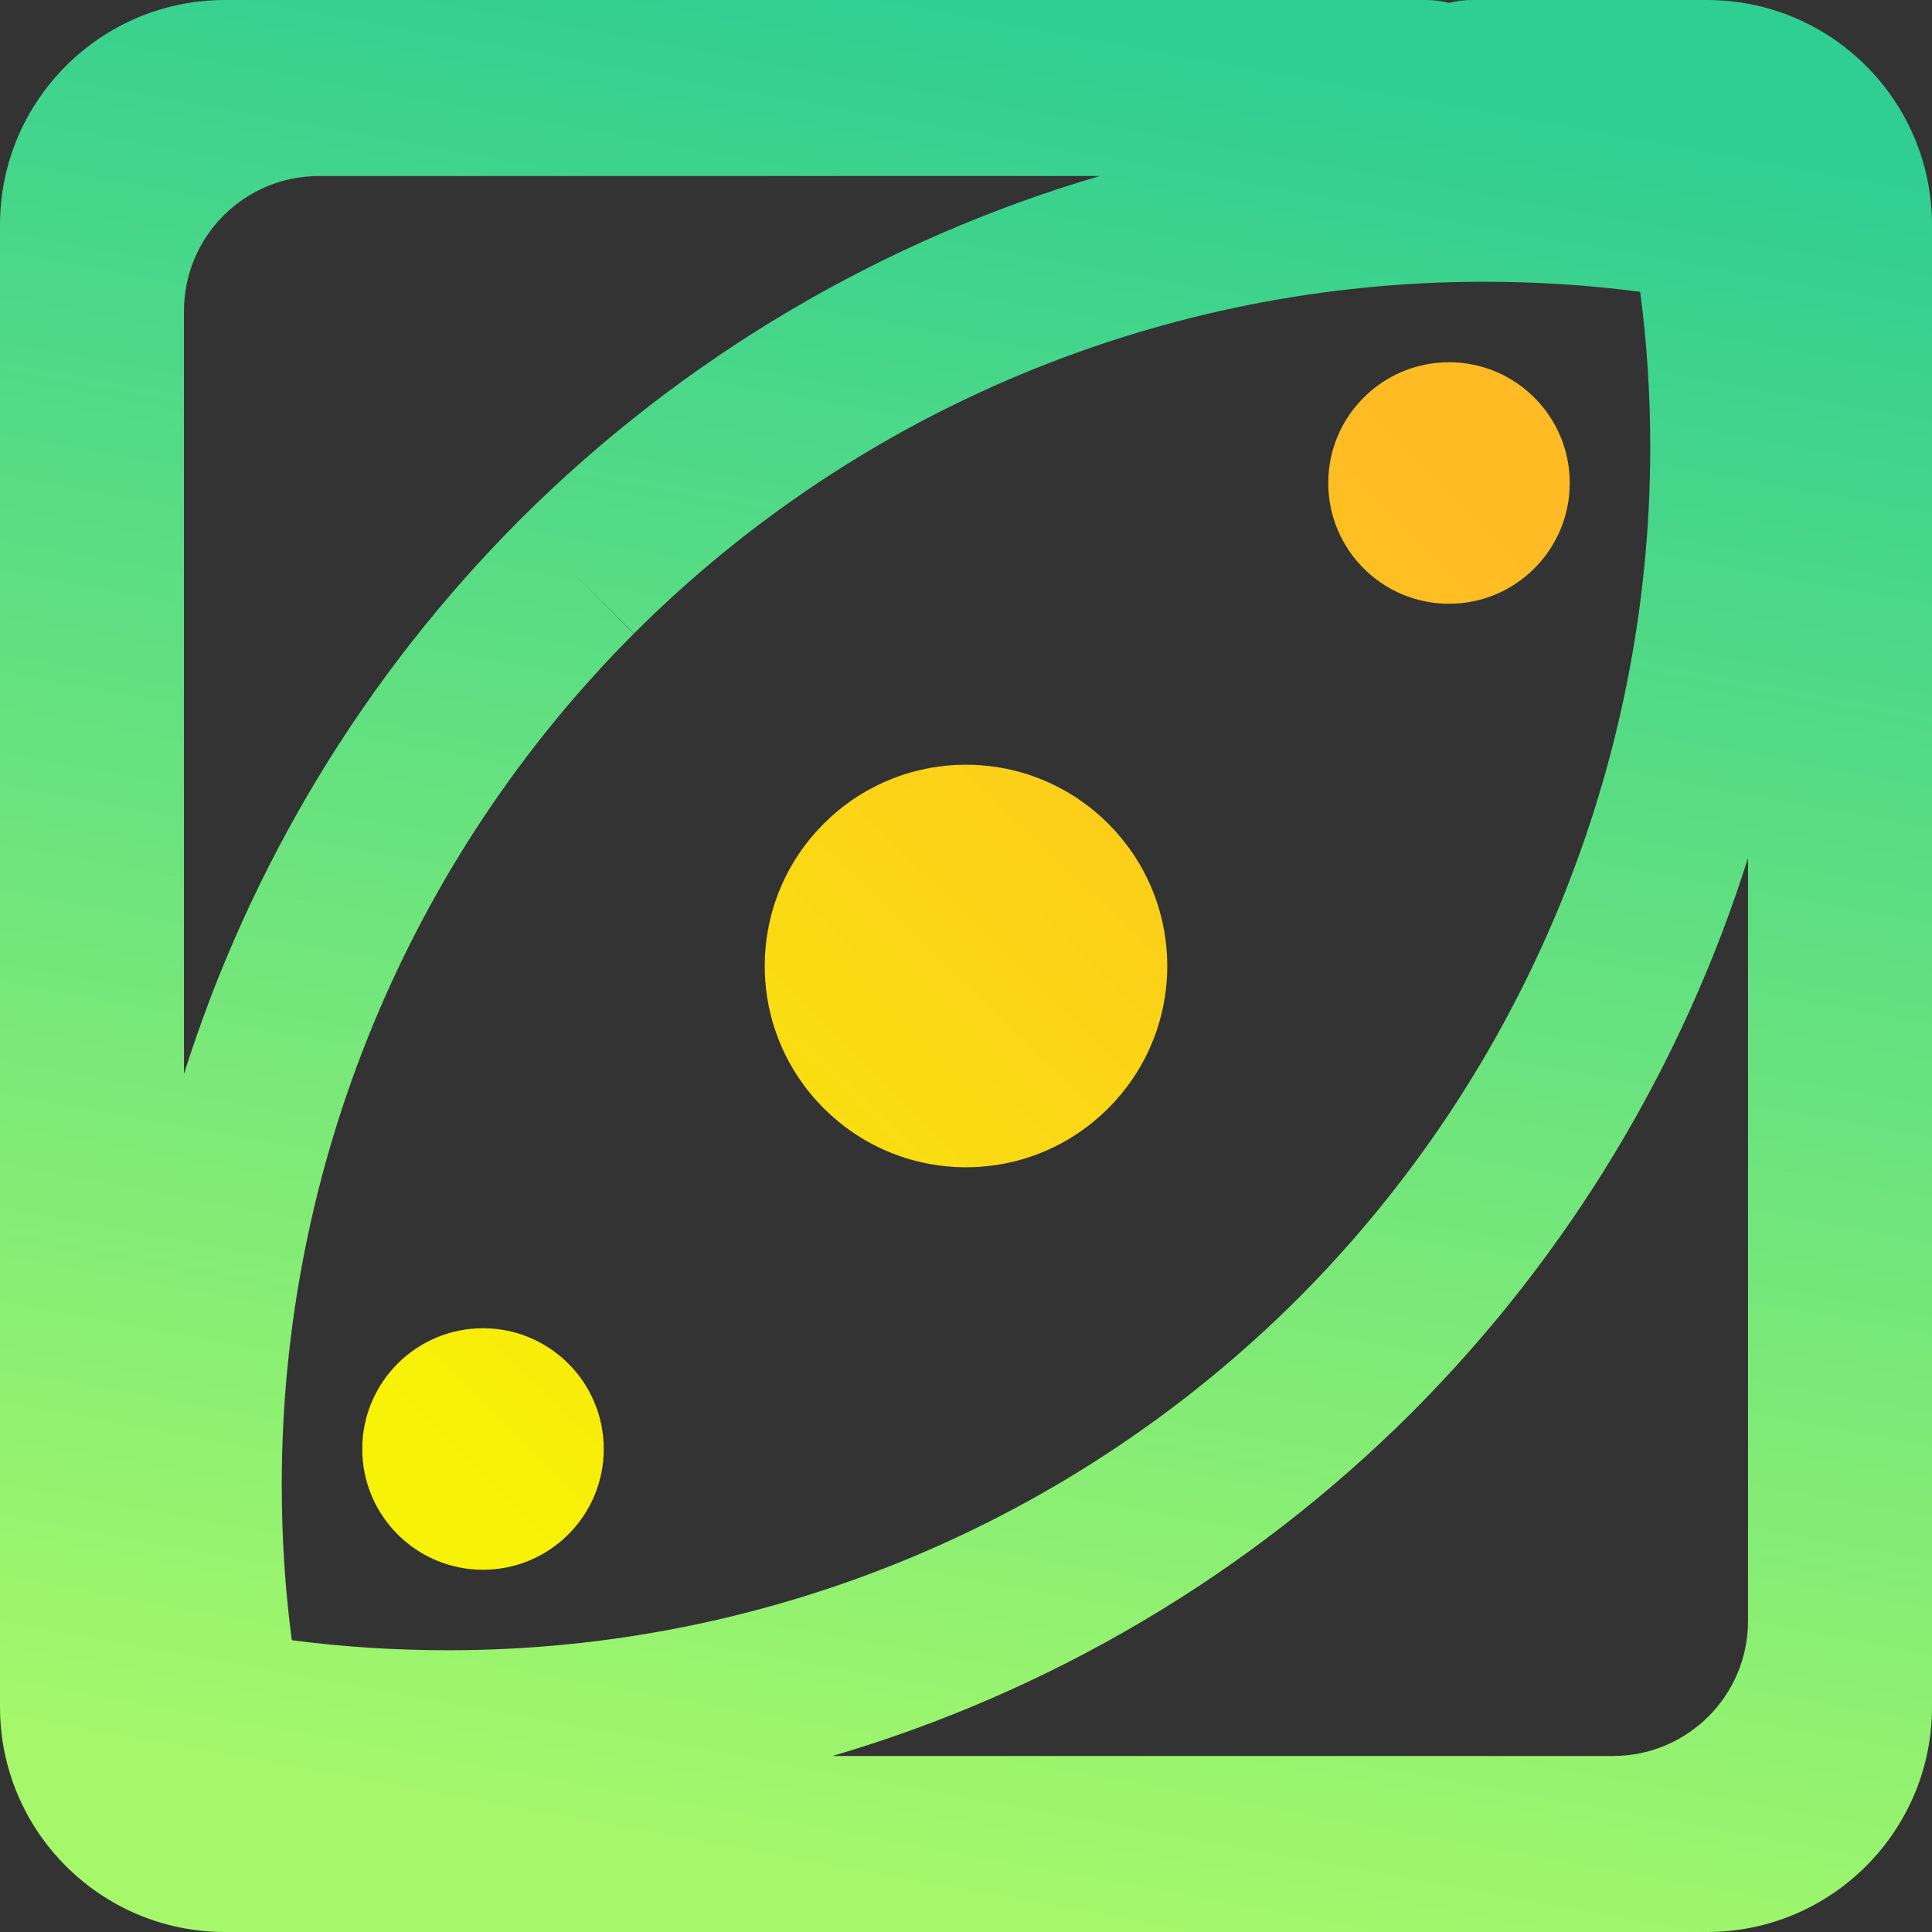 <?xml version="1.0" encoding="UTF-8" standalone="no"?><!-- Generator: Gravit.io --><svg xmlns="http://www.w3.org/2000/svg" xmlns:xlink="http://www.w3.org/1999/xlink" style="isolation:isolate" viewBox="0 0 48 48" width="48pt" height="48pt"><rect x="0" y="0" width="48" height="48" fill="#333333" stroke="none"/><linearGradient id="_lgradient_19" x1="0.464" y1="0.979" x2="0.642" y2="0.006" gradientTransform="matrix(48,0,0,48,0,0)" gradientUnits="userSpaceOnUse"><stop offset="0%" stop-opacity="1" style="stop-color:rgb(165,248,106)"/><stop offset="97.917%" stop-opacity="1" style="stop-color:rgb(47,206,146)"/></linearGradient><path d=" M 43.429 21.317 L 43.429 21.317 L 43.429 22.857 L 43.429 40.274 C 43.429 42.125 41.926 43.627 40.075 43.627 L 21.714 43.627 L 20.682 43.627 C 26.072 42.044 31.035 39.129 35.08 35.09 C 38.962 31.202 41.805 26.465 43.429 21.317 Z  M 27.323 4.373 L 7.925 4.373 C 6.074 4.373 4.571 5.875 4.571 7.726 L 4.571 26.236 L 4.571 26.683 C 6.195 21.535 9.038 16.798 12.92 12.91 L 14.2 14.19 L 14.2 14.19 L 12.92 12.91 C 16.965 8.871 21.932 5.956 27.323 4.373 Z  M 36 0.073 C 35.819 0.024 35.627 0 35.429 0 L 35.429 0 L 5.589 0 C 2.504 0 0 2.504 0 5.589 L 0 26.236 L 0 27.882 L 0 28.422 L 0 37.068 L 0 42.411 C 0 45.496 2.504 48 5.589 48 L 11.429 48 L 13.429 48 L 21.714 48 L 42.411 48 C 45.496 48 48 45.496 48 42.411 L 48 22.857 L 48 20.671 L 48 10.932 L 48 5.589 C 48 2.504 45.496 0 42.411 0 L 36.571 0 L 36.571 0 C 36.373 0 36.181 0.024 36 0.073 L 36 0.073 Z  M 15.75 15.74 L 15.75 15.74 C 10.15 21.35 7 28.96 7 36.89 C 7 38.18 7.08 39.47 7.25 40.75 C 8.54 40.92 9.84 41 11.14 41 C 19.06 41 26.65 37.85 32.25 32.26 C 37.85 26.65 41 19.04 41 11.11 C 41 9.82 40.92 8.53 40.75 7.25 C 39.46 7.08 38.16 7 36.86 7 C 28.95 7 21.35 10.14 15.75 15.74 C 15.75 15.74 15.75 15.74 15.74 15.74 L 14.2 14.19 L 15.75 15.74 L 15.75 15.74 Z " fill-rule="evenodd" fill="url(#_lgradient_19)"/><linearGradient id="_lgradient_20" x1="0.096" y1="0.933" x2="0.923" y2="0.089" gradientTransform="matrix(30,0,0,30,9,9)" gradientUnits="userSpaceOnUse"><stop offset="0%" stop-opacity="1" style="stop-color:rgb(247,242,6)"/><stop offset="98.261%" stop-opacity="1" style="stop-color:rgb(255,187,36)"/></linearGradient><path d=" M 19 24 C 19 21.24 21.24 19 24 19 C 26.76 19 29 21.24 29 24 C 29 26.76 26.76 29 24 29 C 21.24 29 19 26.76 19 24 L 19 24 Z  M 33 12 C 33 10.344 34.344 9 36 9 C 37.656 9 39 10.344 39 12 C 39 13.656 37.656 15 36 15 C 34.344 15 33 13.656 33 12 L 33 12 Z  M 9 36 C 9 34.344 10.344 33 12 33 C 13.656 33 15 34.344 15 36 C 15 37.656 13.656 39 12 39 C 10.344 39 9 37.656 9 36 Z " fill-rule="evenodd" fill="url(#_lgradient_20)"/></svg>